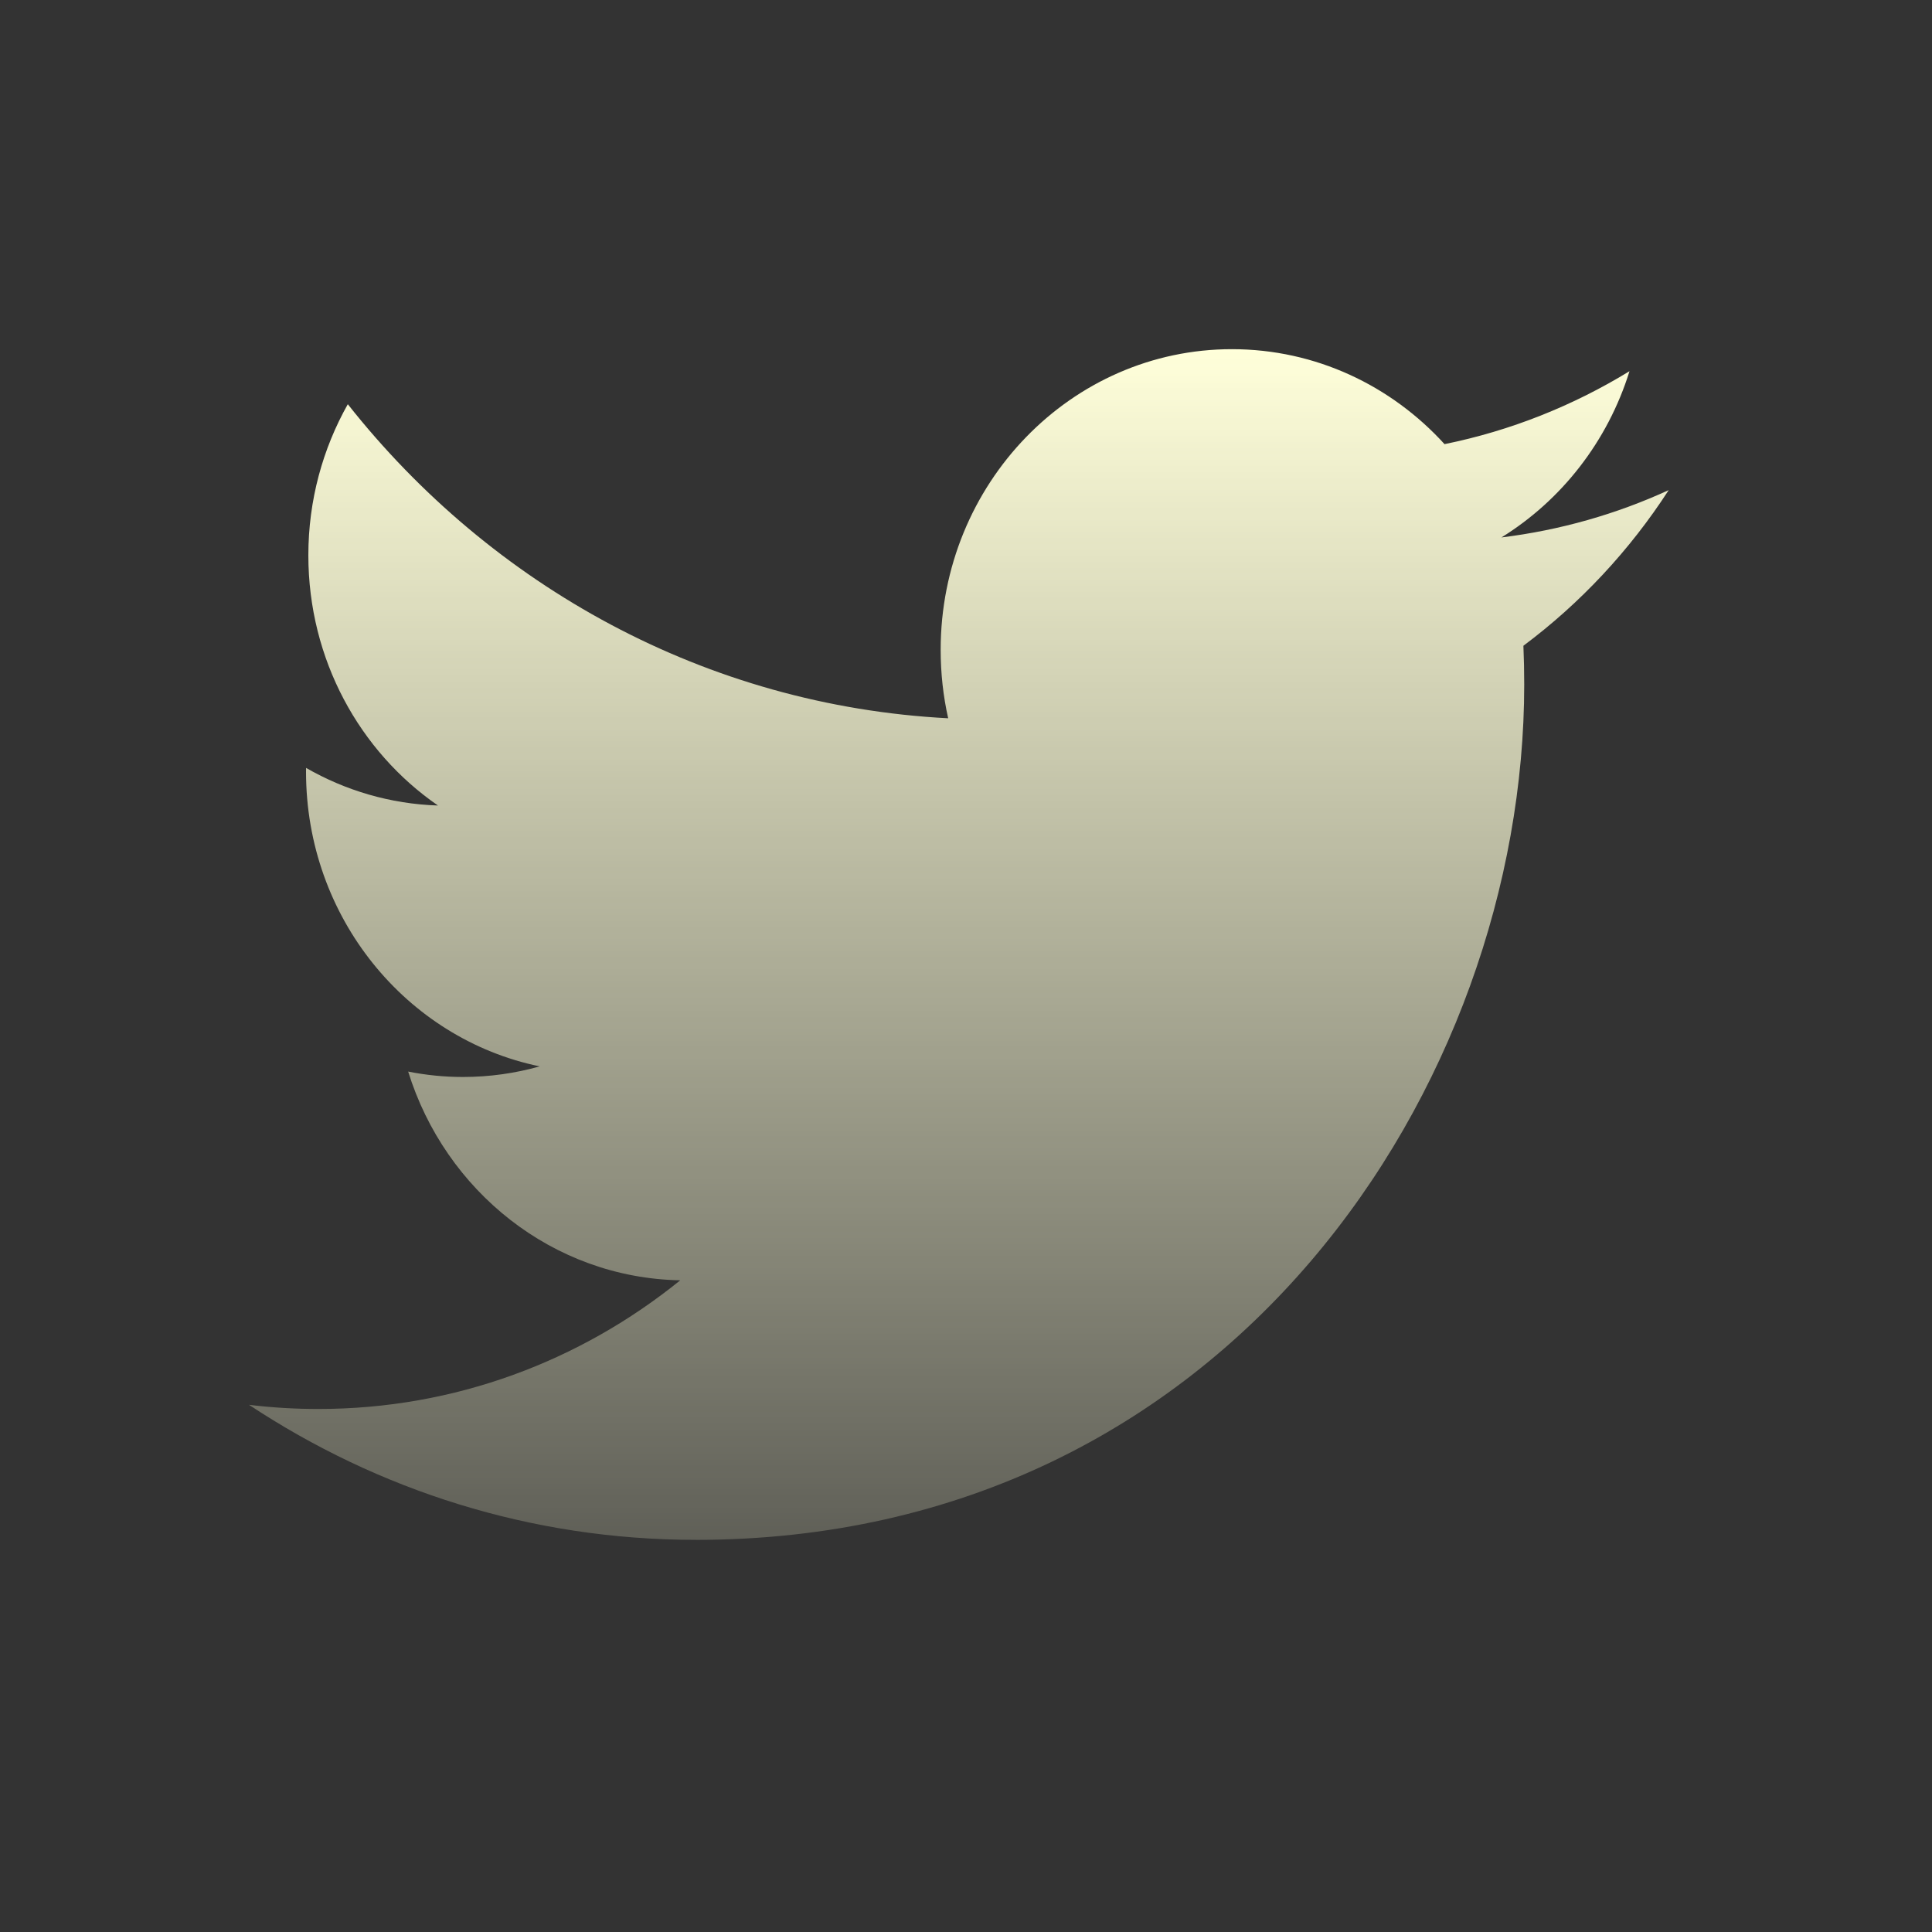 <svg width="45" height="45" viewBox="0 0 45 45" fill="none" xmlns="http://www.w3.org/2000/svg">
<rect x="0" y="0" width="45" height="45" fill="#333333" stroke="none"/>
<path d="M16.199 35.867C28.678 35.867 35.502 25.198 35.502 15.946C35.502 15.643 35.496 15.342 35.483 15.041C36.807 14.053 37.959 12.82 38.867 11.416C37.651 11.974 36.343 12.349 34.971 12.518C36.371 11.652 37.447 10.28 37.954 8.646C36.643 9.448 35.192 10.031 33.646 10.345C32.408 8.984 30.646 8.133 28.694 8.133C24.948 8.133 21.91 11.269 21.91 15.134C21.91 15.683 21.969 16.217 22.085 16.73C16.447 16.437 11.447 13.651 8.101 9.415C7.518 10.45 7.182 11.652 7.182 12.934C7.182 15.363 8.38 17.507 10.201 18.762C9.088 18.726 8.043 18.411 7.129 17.886C7.128 17.915 7.128 17.944 7.128 17.976C7.128 21.366 9.466 24.197 12.571 24.838C12.001 24.999 11.401 25.085 10.782 25.085C10.345 25.085 9.92 25.041 9.507 24.959C10.37 27.741 12.875 29.765 15.844 29.821C13.522 31.7 10.597 32.818 7.418 32.818C6.871 32.818 6.331 32.786 5.8 32.721C8.802 34.707 12.368 35.866 16.199 35.866" fill="url(#paint0_linear_1308_5545)"/>
<defs>
<linearGradient id="paint0_linear_1308_5545" x1="22.333" y1="8.133" x2="22.333" y2="35.867" gradientUnits="userSpaceOnUse">
<stop stop-color="#FFFFDA"/>
<stop offset="1" stop-color="#FFFFDA" stop-opacity="0.22"/>
</linearGradient>
</defs>
</svg>
